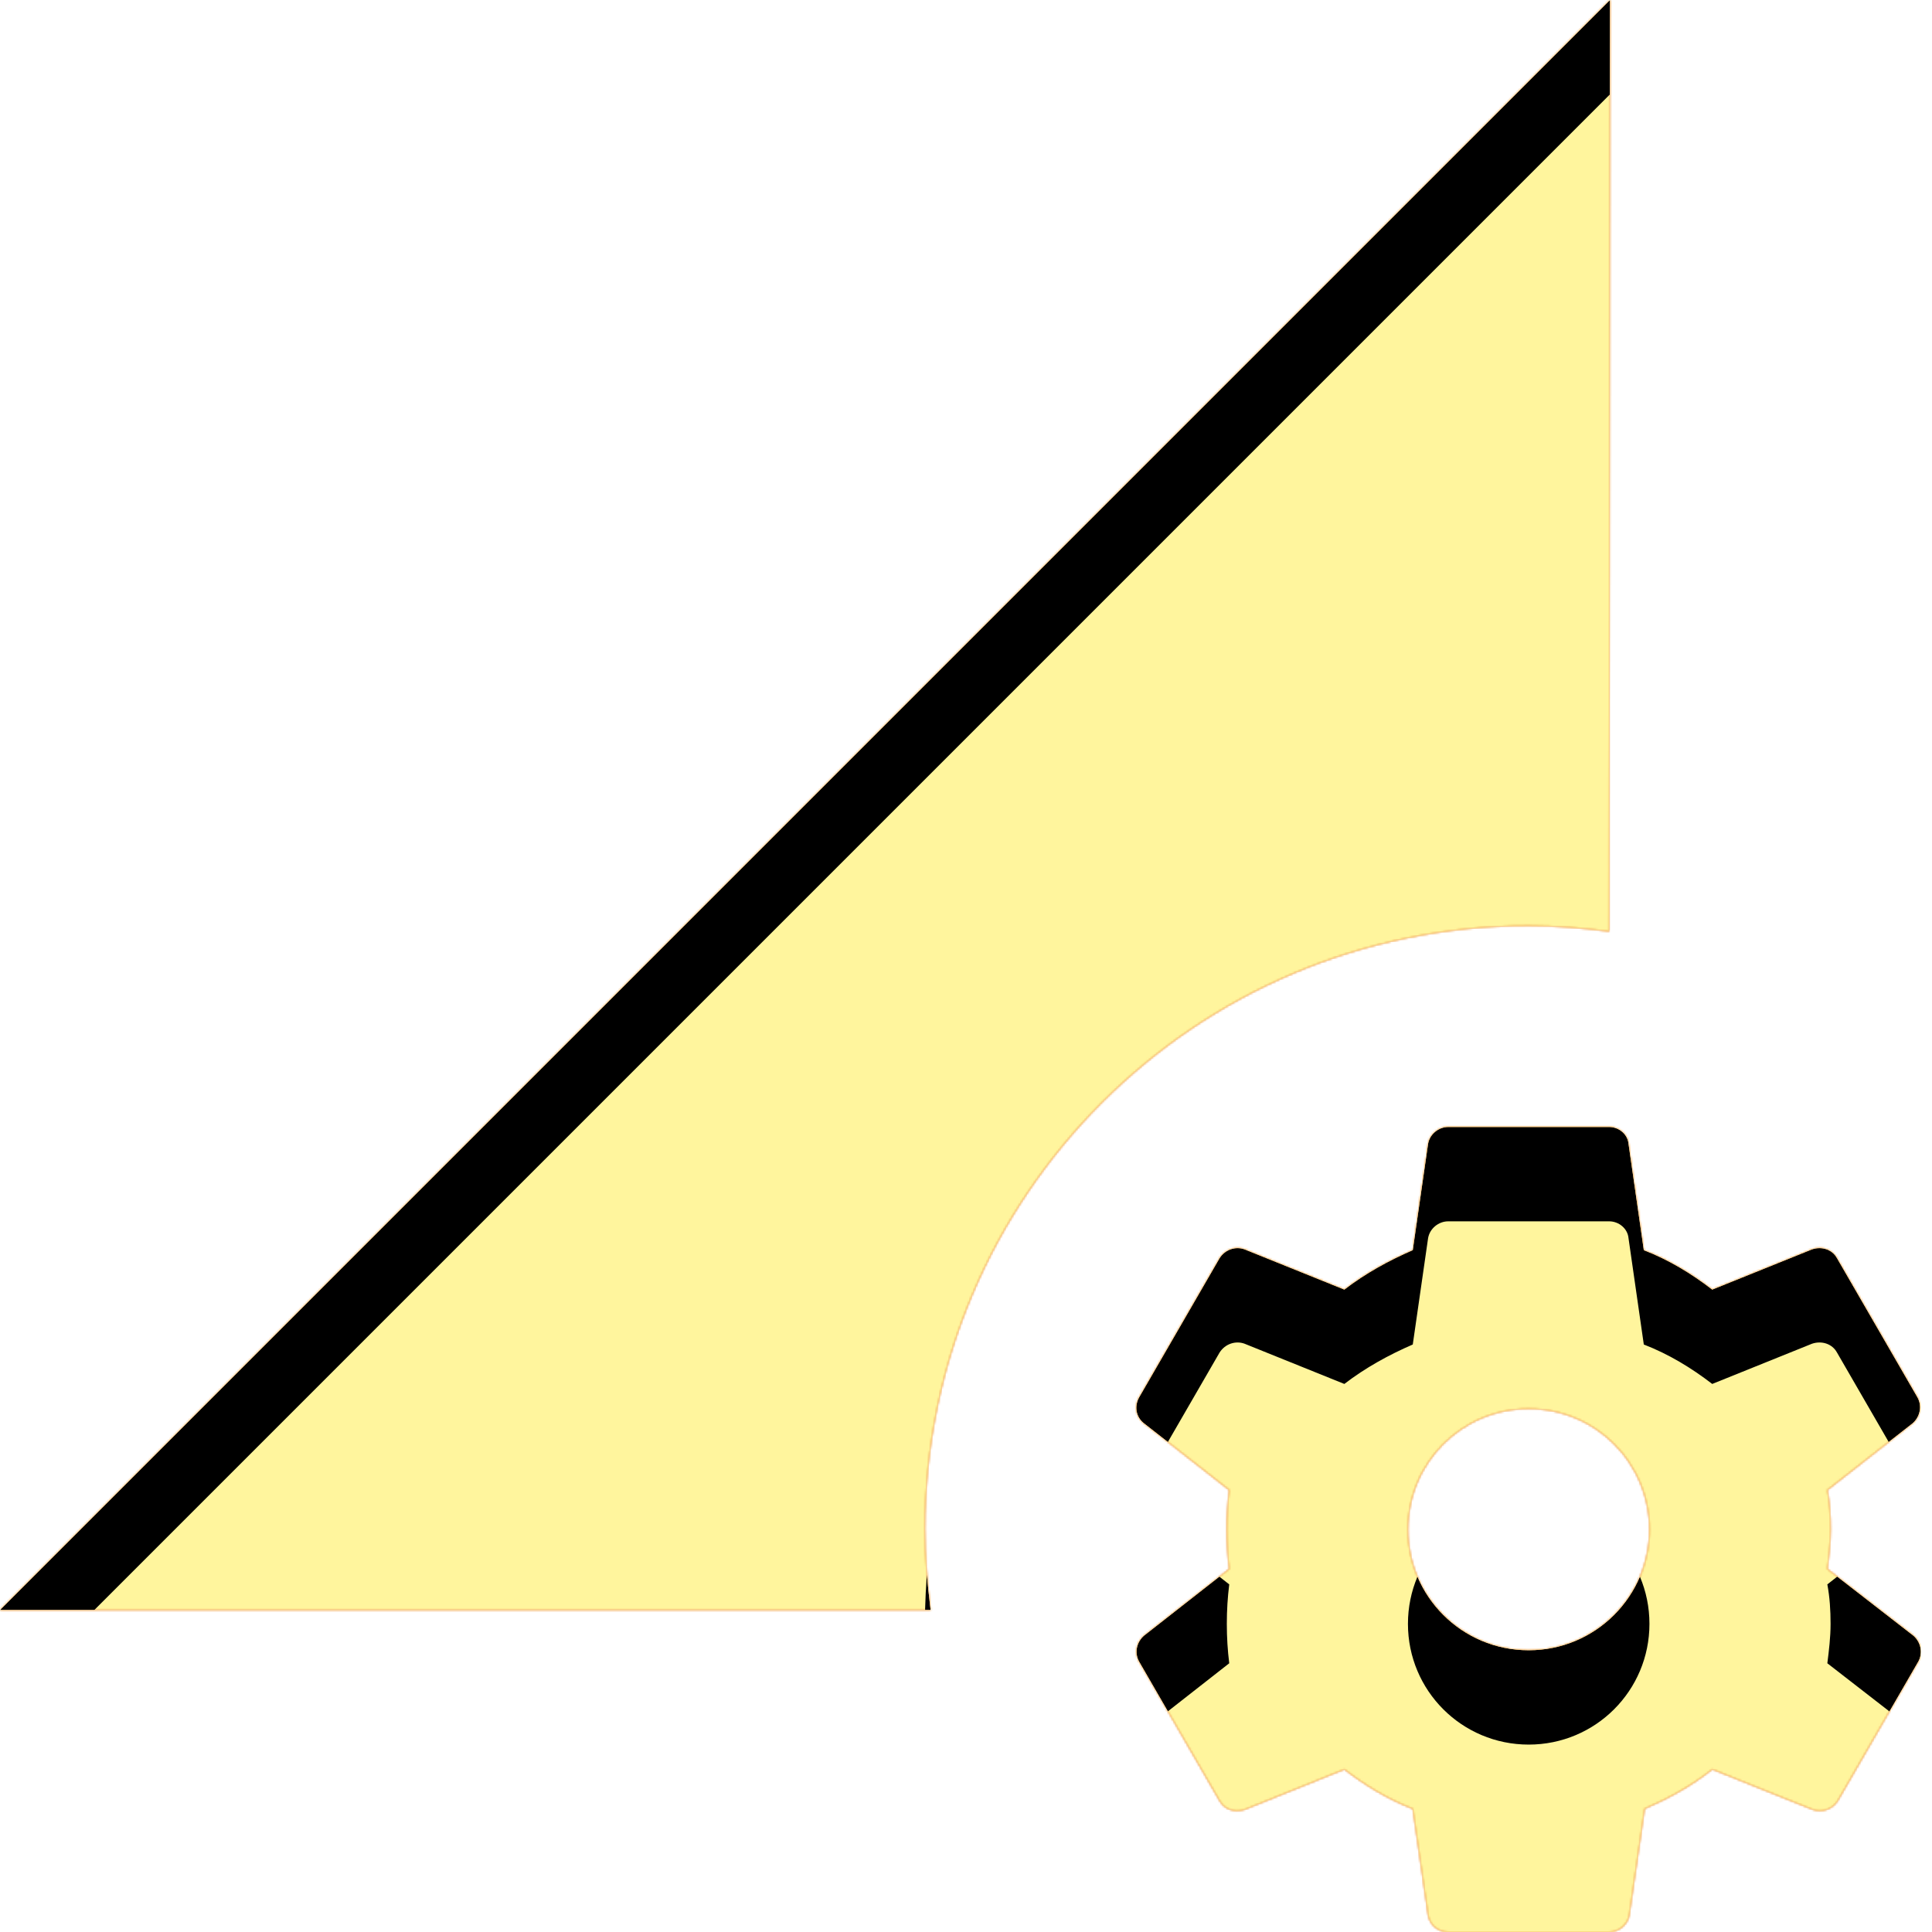 <svg version="1.1" xmlns="http://www.w3.org/2000/svg" xmlns:xlink="http://www.w3.org/1999/xlink" viewBox="0,0,1024,1024">
	<!-- Color names: teamapps-color-1, teamapps-color-2, teamapps-color-3 -->
	<desc>perm_data_setting icon - Licensed under Apache License v2.0 (http://www.apache.org/licenses/LICENSE-2.0) - Created with Iconfu.com - Derivative work of Material icons (Copyright Google Inc.)</desc>
	<defs>
		<clipPath id="clip-5p9vThxi">
			<path d="M490.24,810.67c0,14.51 1.28,28.58 2.99,42.66h-493.23l853.33,-853.33l-0.42,493.65c-14.08,-1.71 -28.16,-2.98 -42.67,-2.98c-176.64,0 -320,143.36 -320,320zM1014.19,866.99c3.84,3.41 5.12,8.96 2.56,13.65l-42.67,73.81c-2.99,4.69 -8.54,6.41 -13.23,4.7l-53.33,-21.34c-10.67,8.53 -23.04,15.36 -35.84,20.91l-8.11,56.32c-0.85,5.12 -5.54,8.96 -10.66,8.96h-85.34c-5.55,0 -9.81,-3.84 -10.66,-8.96l-8.11,-56.32c-13.23,-5.12 -25.18,-12.38 -36.27,-20.91l-52.9,21.34c-5.12,1.71 -10.67,-0.01 -13.23,-4.7l-42.67,-73.81c-2.56,-4.69 -1.28,-10.24 2.56,-13.65l45.23,-35.42c-0.85,-6.83 -1.28,-13.65 -1.28,-20.9c0,-7.25 0.43,-14.08 1.28,-20.91l-45.23,-35.41c-4.27,-3.41 -5.12,-8.97 -2.56,-13.66l42.67,-73.81c2.99,-4.69 8.54,-6.4 13.23,-4.69l52.9,21.33c11.09,-8.53 23.47,-15.36 36.27,-20.91l8.11,-56.32c0.85,-5.12 5.54,-8.96 10.66,-8.96h85.34c5.12,0 9.81,3.84 10.24,8.96l8.1,56.32c13.23,5.12 25.18,12.38 36.27,20.91l52.91,-21.33c5.12,-1.71 10.66,0 13.22,4.69l42.67,73.81c2.56,4.69 1.28,10.25 -2.56,13.66l-45.23,35.41c1.28,6.83 1.71,13.66 1.71,20.91c0,7.25 -0.86,14.07 -1.71,20.9zM874.24,810.67c0,-35.41 -28.59,-64 -64,-64c-35.41,0 -64,28.59 -64,64c0,35.41 28.59,64 64,64c35.41,0 64,-28.59 64,-64z"/>
		</clipPath>
		<linearGradient x1="0" y1="1024" x2="1024" y2="0" id="color-WuWNkJpG" gradientUnits="userSpaceOnUse">
			<stop offset="0.2" stop-color="#000000"/>
			<stop offset="0.8" stop-color="#ffffff"/>
		</linearGradient>
		<radialGradient cx="0" cy="0" r="1448.15" id="color-X03DPlDw" gradientUnits="userSpaceOnUse">
			<stop offset="0.07" stop-color="#ffffff"/>
			<stop offset="0.75" stop-color="#000000"/>
		</radialGradient>
		<filter id="filter-ck0ZjSUW" x="0%" y="0%" width="100%" height="100%" color-interpolation-filters="sRGB">
			<feColorMatrix values="1 0 0 0 0 0 1 0 0 0 0 0 1 0 0 0 0 0 0.05 0" in="SourceGraphic"/>
			<feOffset dy="20"/>
			<feGaussianBlur stdDeviation="11" result="blur0"/>
			<feColorMatrix values="1 0 0 0 0 0 1 0 0 0 0 0 1 0 0 0 0 0 0.07 0" in="SourceGraphic"/>
			<feOffset dy="30"/>
			<feGaussianBlur stdDeviation="20" result="blur1"/>
			<feMerge>
				<feMergeNode in="blur0"/>
				<feMergeNode in="blur1"/>
			</feMerge>
		</filter>
		<filter id="filter-s0AcA3XD" color-interpolation-filters="sRGB">
			<feOffset/>
		</filter>
		<mask id="mask-WaJ67lDt">
			<path d="M490.24,810.67c0,14.51 1.28,28.58 2.99,42.66h-493.23l853.33,-853.33l-0.42,493.65c-14.08,-1.71 -28.16,-2.98 -42.67,-2.98c-176.64,0 -320,143.36 -320,320zM1014.19,866.99c3.84,3.41 5.12,8.96 2.56,13.65l-42.67,73.81c-2.99,4.69 -8.54,6.41 -13.23,4.7l-53.33,-21.34c-10.67,8.53 -23.04,15.36 -35.84,20.91l-8.11,56.32c-0.85,5.12 -5.54,8.96 -10.66,8.96h-85.34c-5.55,0 -9.81,-3.84 -10.66,-8.96l-8.11,-56.32c-13.23,-5.12 -25.18,-12.38 -36.27,-20.91l-52.9,21.34c-5.12,1.71 -10.67,-0.01 -13.23,-4.7l-42.67,-73.81c-2.56,-4.69 -1.28,-10.24 2.56,-13.65l45.23,-35.42c-0.85,-6.83 -1.28,-13.65 -1.28,-20.9c0,-7.25 0.43,-14.08 1.28,-20.91l-45.23,-35.41c-4.27,-3.41 -5.12,-8.97 -2.56,-13.66l42.67,-73.81c2.99,-4.69 8.54,-6.4 13.23,-4.69l52.9,21.33c11.09,-8.53 23.47,-15.36 36.27,-20.91l8.11,-56.32c0.85,-5.12 5.54,-8.96 10.66,-8.96h85.34c5.12,0 9.81,3.84 10.24,8.96l8.1,56.32c13.23,5.12 25.18,12.38 36.27,20.91l52.91,-21.33c5.12,-1.71 10.66,0 13.22,4.69l42.67,73.81c2.56,4.69 1.28,10.25 -2.56,13.66l-45.23,35.41c1.28,6.83 1.71,13.66 1.71,20.91c0,7.25 -0.86,14.07 -1.71,20.9zM874.24,810.67c0,-35.41 -28.59,-64 -64,-64c-35.41,0 -64,28.59 -64,64c0,35.41 28.59,64 64,64c35.41,0 64,-28.59 64,-64z" fill="#ffffff"/>
		</mask>
		<mask id="mask-XU9WgQiI">
			<path d="M490.24,810.67c0,14.51 1.28,28.58 2.99,42.66h-493.23l853.33,-853.33l-0.42,493.65c-14.08,-1.71 -28.16,-2.98 -42.67,-2.98c-176.64,0 -320,143.36 -320,320zM1014.19,866.99c3.84,3.41 5.12,8.96 2.56,13.65l-42.67,73.81c-2.99,4.69 -8.54,6.41 -13.23,4.7l-53.33,-21.34c-10.67,8.53 -23.04,15.36 -35.84,20.91l-8.11,56.32c-0.85,5.12 -5.54,8.96 -10.66,8.96h-85.34c-5.55,0 -9.81,-3.84 -10.66,-8.96l-8.11,-56.32c-13.23,-5.12 -25.18,-12.38 -36.27,-20.91l-52.9,21.34c-5.12,1.71 -10.67,-0.01 -13.23,-4.7l-42.67,-73.81c-2.56,-4.69 -1.28,-10.24 2.56,-13.65l45.23,-35.42c-0.85,-6.83 -1.28,-13.65 -1.28,-20.9c0,-7.25 0.43,-14.08 1.28,-20.91l-45.23,-35.41c-4.27,-3.41 -5.12,-8.97 -2.56,-13.66l42.67,-73.81c2.99,-4.69 8.54,-6.4 13.23,-4.69l52.9,21.33c11.09,-8.53 23.47,-15.36 36.27,-20.91l8.11,-56.32c0.85,-5.12 5.54,-8.96 10.66,-8.96h85.34c5.12,0 9.81,3.84 10.24,8.96l8.1,56.32c13.23,5.12 25.18,12.38 36.27,20.91l52.91,-21.33c5.12,-1.71 10.66,0 13.22,4.69l42.67,73.81c2.56,4.69 1.28,10.25 -2.56,13.66l-45.23,35.41c1.28,6.83 1.71,13.66 1.71,20.91c0,7.25 -0.86,14.07 -1.71,20.9zM874.24,810.67c0,-35.41 -28.59,-64 -64,-64c-35.41,0 -64,28.59 -64,64c0,35.41 28.59,64 64,64c35.41,0 64,-28.59 64,-64z" fill="url(#color-X03DPlDw)"/>
		</mask>
		<mask id="mask-yYLhI5ps">
			<rect fill="url(#color-WuWNkJpG)" x="0" y="0" width="1018.08" height="1024"/>
		</mask>
	</defs>
	<g fill="none" fill-rule="nonzero" style="mix-blend-mode: normal">
		<g mask="url(#mask-WaJ67lDt)">
			<g color="#ffc107" class="teamapps-color-2">
				<rect x="0" y="0" width="1018.08" height="1024" fill="currentColor"/>
			</g>
			<g color="#e65100" class="teamapps-color-3" mask="url(#mask-yYLhI5ps)">
				<rect x="0" y="0" width="1018.08" height="1024" fill="currentColor"/>
			</g>
		</g>
		<g filter="url(#filter-s0AcA3XD)" mask="url(#mask-XU9WgQiI)">
			<g color="#fff59d" class="teamapps-color-1">
				<rect x="0" y="0" width="1018.08" height="1024" fill="currentColor"/>
			</g>
		</g>
		<g clip-path="url(#clip-5p9vThxi)">
			<path d="M-93,1067v-1210h1204.08v1210zM810.24,490.67c14.51,0 28.59,1.27 42.67,2.98l0.42,-493.65l-853.33,853.33h493.23c-1.71,-14.08 -2.99,-28.15 -2.99,-42.66c0,-176.64 143.36,-320 320,-320zM968.53,831.57c0.85,-6.83 1.71,-13.65 1.71,-20.9c0,-7.25 -0.43,-14.08 -1.71,-20.91l45.23,-35.41c3.84,-3.41 5.12,-8.97 2.56,-13.66l-42.67,-73.81c-2.56,-4.69 -8.1,-6.4 -13.22,-4.69l-52.91,21.33c-11.09,-8.53 -23.04,-15.79 -36.27,-20.91l-8.1,-56.32c-0.43,-5.12 -5.12,-8.96 -10.24,-8.96h-85.34c-5.12,0 -9.81,3.84 -10.66,8.96l-8.11,56.32c-12.8,5.55 -25.18,12.38 -36.27,20.91l-52.9,-21.33c-4.69,-1.71 -10.24,0 -13.23,4.69l-42.67,73.81c-2.56,4.69 -1.71,10.25 2.56,13.66l45.23,35.41c-0.85,6.83 -1.28,13.66 -1.28,20.91c0,7.25 0.43,14.07 1.28,20.9l-45.23,35.42c-3.84,3.41 -5.12,8.96 -2.56,13.65l42.67,73.81c2.56,4.69 8.11,6.41 13.23,4.7l52.9,-21.34c11.09,8.53 23.04,15.79 36.27,20.91l8.11,56.32c0.85,5.12 5.11,8.96 10.66,8.96h85.34c5.12,0 9.81,-3.84 10.66,-8.96l8.11,-56.32c12.8,-5.55 25.17,-12.38 35.84,-20.91l53.33,21.34c4.69,1.71 10.24,-0.01 13.23,-4.7l42.67,-73.81c2.56,-4.69 1.28,-10.24 -2.56,-13.65zM810.24,874.67c-35.41,0 -64,-28.59 -64,-64c0,-35.41 28.59,-64 64,-64c35.41,0 64,28.59 64,64c0,35.41 -28.59,64 -64,64z" fill="#000000" filter="url(#filter-ck0ZjSUW)"/>
		</g>
	</g>
</svg>